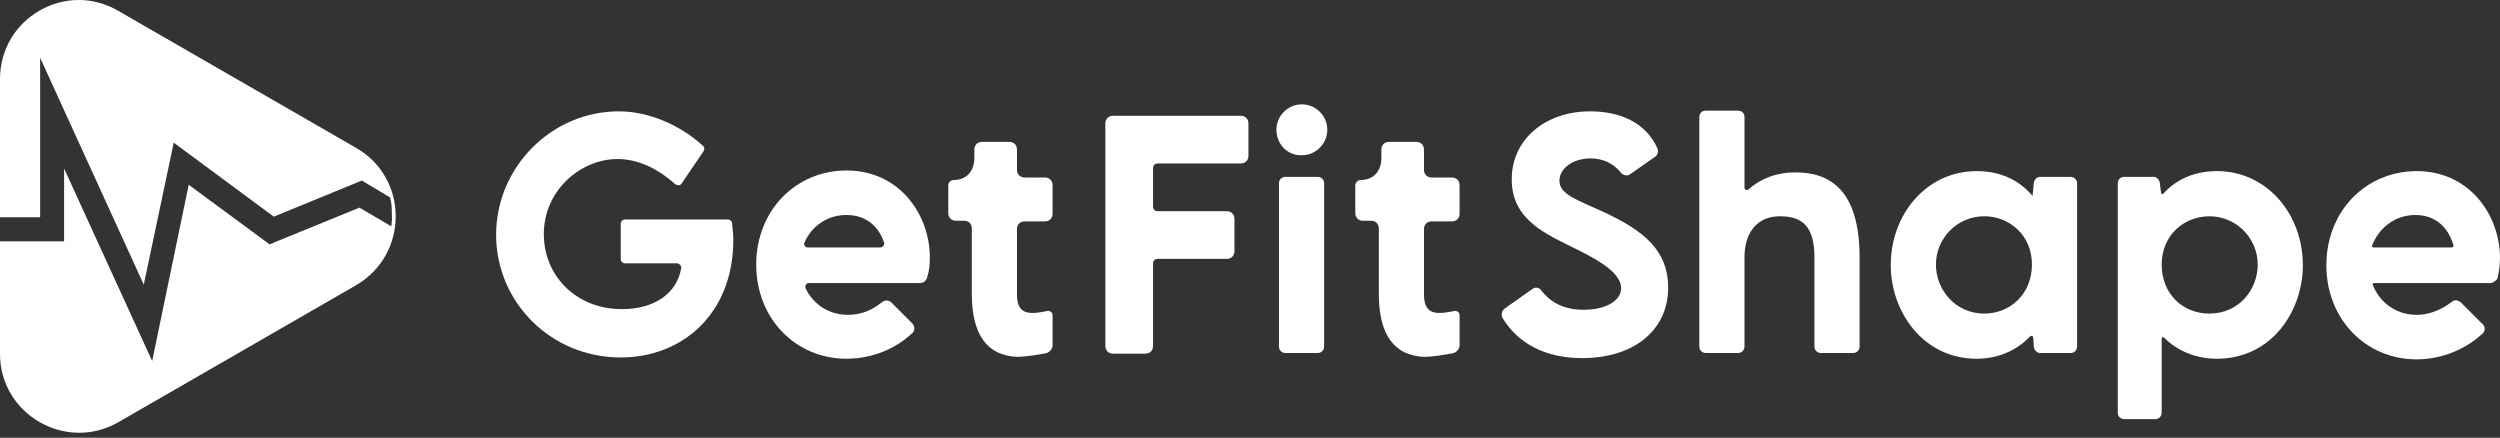 <svg width="257" height="45" viewBox="0 0 257 45" fill="none" xmlns="http://www.w3.org/2000/svg">
<rect x="0" y="0" width="257" height="45" fill="#333333" stroke="none"/>
<path d="M75.386 24.652C75.386 32.301 70.091 36.747 63.814 36.747C56.623 36.747 51.001 31.059 51.001 24.129C51.001 17.199 56.688 11.446 63.618 11.446C66.626 11.446 69.894 12.819 72.248 14.977C72.444 15.107 72.444 15.369 72.313 15.565L70.091 18.834C69.96 19.095 69.633 19.095 69.371 18.899C67.541 17.265 65.514 16.349 63.488 16.349C59.696 16.349 55.904 19.553 55.904 24.064C55.904 28.313 59.173 31.778 63.945 31.778C67.214 31.778 69.568 30.209 70.025 27.594C70.091 27.332 69.829 27.071 69.568 27.071H64.272C64.011 27.071 63.814 26.875 63.814 26.613V23.018C63.814 22.756 64.011 22.56 64.272 22.56H74.798C75.059 22.56 75.255 22.756 75.255 22.952C75.321 23.606 75.386 24.129 75.386 24.652Z" fill="white"/>
<path fill-rule="evenodd" clip-rule="evenodd" d="M83.166 29.097H94.607C94.934 29.097 95.261 28.836 95.326 28.444C95.522 27.855 95.588 27.201 95.588 26.482C95.588 22.037 92.45 17.526 87.024 17.526C81.859 17.526 77.74 21.579 77.74 27.201C77.74 32.758 81.794 36.877 87.024 36.877C88.985 36.877 91.535 36.289 93.692 34.327C94.084 34.066 94.084 33.543 93.757 33.216L91.665 31.124C91.404 30.863 91.012 30.797 90.685 31.059C89.312 32.17 88.07 32.366 87.154 32.366C85.258 32.366 83.624 31.32 82.84 29.686C82.709 29.424 82.84 29.097 83.166 29.097ZM90.489 25.436H83.036C82.774 25.436 82.578 25.175 82.709 24.913C83.494 23.148 85.128 22.102 87.024 22.102C88.985 22.102 90.293 23.213 90.881 24.913C90.946 25.175 90.75 25.436 90.489 25.436Z" fill="white"/>
<path d="M99.902 30.21V23.477C99.902 23.019 99.575 22.692 99.118 22.692H98.268C97.81 22.692 97.483 22.365 97.483 21.908V19.096C97.483 19.096 97.483 18.835 97.614 18.704C97.81 18.508 98.006 18.508 98.006 18.508C99.314 18.508 100.164 17.658 100.164 16.22V15.37C100.164 14.912 100.491 14.585 100.948 14.585H103.759C104.217 14.585 104.544 14.912 104.544 15.37V17.462C104.544 17.92 104.871 18.247 105.328 18.247H107.42C107.878 18.247 108.205 18.573 108.205 19.031V21.973C108.205 22.431 107.878 22.758 107.42 22.758H105.328C104.871 22.758 104.544 23.084 104.544 23.542V30.276C104.544 31.452 104.936 32.172 106.113 32.172C106.505 32.172 107.028 32.106 107.617 31.975C107.943 31.91 108.205 32.106 108.205 32.433V35.506C108.205 35.833 107.943 36.159 107.617 36.29C106.636 36.486 105.394 36.682 104.544 36.682C101.471 36.552 99.902 34.394 99.902 30.21Z" fill="white"/>
<path d="M141.743 30.21V23.477C141.743 23.019 141.416 22.692 140.959 22.692H140.109C139.651 22.692 139.324 22.365 139.324 21.908V19.096C139.324 19.096 139.324 18.835 139.455 18.704C139.651 18.508 139.847 18.508 139.847 18.508C141.155 18.508 142.005 17.658 142.005 16.22V15.37C142.005 14.912 142.331 14.585 142.789 14.585H145.6C146.058 14.585 146.385 14.912 146.385 15.37V17.462C146.385 17.92 146.712 18.247 147.169 18.247H149.261C149.719 18.247 150.046 18.573 150.046 19.031V21.973C150.046 22.431 149.719 22.758 149.261 22.758H147.169C146.712 22.758 146.385 23.084 146.385 23.542V30.276C146.385 31.452 146.777 32.172 147.954 32.172C148.346 32.172 148.869 32.106 149.457 31.975C149.784 31.91 150.046 32.106 150.046 32.433V35.506C150.046 35.833 149.784 36.159 149.457 36.29C148.477 36.486 147.235 36.682 146.385 36.682C143.312 36.552 141.743 34.394 141.743 30.21Z" fill="white"/>
<path d="M118.534 17.265V21.253C118.534 21.514 118.73 21.71 118.992 21.71H126.118C126.575 21.71 126.902 22.037 126.902 22.495V25.829C126.902 26.286 126.575 26.613 126.118 26.613H118.992C118.73 26.613 118.534 26.809 118.534 27.071V35.57C118.534 36.027 118.207 36.354 117.75 36.354H114.415C113.958 36.354 113.631 36.027 113.631 35.57V12.688C113.631 12.231 113.958 11.904 114.415 11.904H127.556C128.013 11.904 128.34 12.231 128.34 12.688V16.023C128.34 16.48 128.013 16.807 127.556 16.807H118.992C118.73 16.807 118.534 17.003 118.534 17.265Z" fill="white"/>
<path fill-rule="evenodd" clip-rule="evenodd" d="M133.832 10.727C132.394 10.727 131.217 11.904 131.217 13.342C131.217 14.846 132.394 16.023 133.832 15.957C135.27 15.957 136.447 14.78 136.447 13.342C136.447 11.904 135.27 10.727 133.832 10.727ZM135.466 18.181H132.132C131.805 18.181 131.478 18.442 131.478 18.834V35.636C131.478 36.028 131.805 36.29 132.132 36.29H135.466C135.858 36.29 136.12 35.963 136.12 35.636V18.834C136.12 18.442 135.793 18.181 135.466 18.181Z" fill="white"/>
<path d="M154.687 31.713L157.563 29.686C157.825 29.49 158.217 29.555 158.413 29.817C159.459 31.19 160.898 31.843 162.793 31.843C165.082 31.843 166.651 30.928 166.651 29.621C166.651 27.855 163.709 26.417 161.159 25.175C158.413 23.802 155.406 22.299 155.406 18.442C155.406 14.257 158.936 11.446 163.447 11.446C166.585 11.446 169.2 12.623 170.376 15.238C170.508 15.5 170.442 15.892 170.181 16.088L167.566 17.919C167.304 18.115 166.912 18.049 166.651 17.788C165.866 16.742 164.689 16.284 163.513 16.284C161.682 16.284 160.309 17.33 160.309 18.572C160.309 20.011 162.14 20.534 164.951 21.841C169.004 23.737 171.488 25.764 171.488 29.555C171.488 34.001 167.893 36.812 162.663 36.812C158.936 36.812 156.06 35.374 154.425 32.628C154.295 32.301 154.425 31.909 154.687 31.713Z" fill="white"/>
<path d="M191.166 26.482V35.634C191.166 35.961 190.905 36.288 190.513 36.288H187.178C186.851 36.288 186.525 36.026 186.525 35.634V26.482C186.525 23.344 185.347 22.232 182.995 22.232C180.706 22.232 179.332 23.801 179.332 26.482V35.634C179.332 35.961 179.071 36.288 178.679 36.288H175.344C175.019 36.288 174.691 36.026 174.691 35.634V12.034C174.691 11.641 174.953 11.38 175.344 11.38H178.679C179.071 11.38 179.332 11.641 179.332 12.034V19.29C179.332 19.486 179.594 19.617 179.726 19.486C180.968 18.375 182.601 17.721 184.562 17.721C188.029 17.721 191.166 19.421 191.166 26.482Z" fill="white"/>
<path fill-rule="evenodd" clip-rule="evenodd" d="M213.525 35.635V18.833C213.525 18.441 213.199 18.18 212.806 18.18H209.735C209.407 18.18 209.145 18.441 209.08 18.768L208.95 20.141C207.51 18.441 205.549 17.591 203.197 17.591C198.096 17.591 194.37 21.971 194.37 27.267C194.37 31.974 197.639 36.877 203.197 36.877C205.419 36.877 207.314 36.027 208.688 34.589C208.818 34.458 209.014 34.524 209.014 34.72L209.08 35.7C209.145 36.027 209.407 36.289 209.735 36.289H212.872C213.263 36.289 213.525 35.962 213.525 35.635ZM203.981 22.233C206.529 22.233 208.884 24.129 208.884 27.201C208.884 30.143 206.727 32.235 203.981 32.235C200.974 32.235 199.013 29.751 199.013 27.201C199.013 24.521 201.169 22.233 203.981 22.233Z" fill="white"/>
<path fill-rule="evenodd" clip-rule="evenodd" d="M227.906 36.877C233.53 36.877 236.733 31.974 236.733 27.267C236.733 21.971 233.007 17.591 227.906 17.591C225.684 17.591 223.789 18.376 222.417 19.879C222.351 20.01 222.155 19.945 222.155 19.814L222.023 18.768C221.958 18.441 221.696 18.18 221.37 18.18H218.363C217.97 18.18 217.708 18.506 217.708 18.833V42.434C217.708 42.826 218.035 43.088 218.363 43.088H221.566C221.958 43.088 222.219 42.761 222.219 42.434V34.85C222.219 34.654 222.351 34.589 222.481 34.72C223.854 36.093 225.75 36.877 227.906 36.877ZM227.123 22.233C229.933 22.233 232.092 24.521 232.092 27.201C232.092 29.751 230.195 32.235 227.123 32.235C224.312 32.235 222.219 30.143 222.219 27.201C222.219 24.129 224.573 22.233 227.123 22.233Z" fill="white"/>
<path fill-rule="evenodd" clip-rule="evenodd" d="M244.056 29.097H255.954C256.279 29.097 256.541 28.901 256.738 28.64C256.868 28.051 257 27.332 257 26.548C257 22.102 253.861 17.591 248.435 17.591C243.271 17.591 239.151 21.645 239.151 27.267C239.151 32.824 243.205 36.943 248.435 36.943C250.396 36.943 253.076 36.289 255.235 34.262C255.496 34.001 255.496 33.608 255.235 33.347L252.946 31.059C252.685 30.863 252.357 30.797 252.096 30.993C250.658 32.105 249.35 32.366 248.435 32.366C246.342 32.366 244.643 31.124 243.924 29.293C243.858 29.228 243.924 29.097 244.056 29.097ZM252.031 25.437H243.99C243.858 25.437 243.794 25.306 243.858 25.241C244.577 23.345 246.278 22.103 248.303 22.103C250.396 22.103 251.704 23.41 252.227 25.241C252.227 25.306 252.161 25.437 252.031 25.437Z" fill="white"/>
<path fill-rule="evenodd" clip-rule="evenodd" d="M12.168 43.4L36.628 29.307C42.03 26.141 42.03 18.319 36.628 15.215L12.168 1.122C6.767 -2.044 0 1.867 0 8.137V22.334H4.126V5.942L14.78 29.262L17.86 14.664L28.144 22.272L37.197 18.561L40.092 20.293C40.092 20.293 40.276 20.788 40.276 21.654C40.338 22.829 40.215 23.262 40.215 23.262L36.951 21.344L27.713 25.118L19.399 18.994L15.643 37.118L6.59 17.324V24.808H0V36.385C0 42.593 6.767 46.504 12.168 43.4Z" fill="white"/>
</svg>
